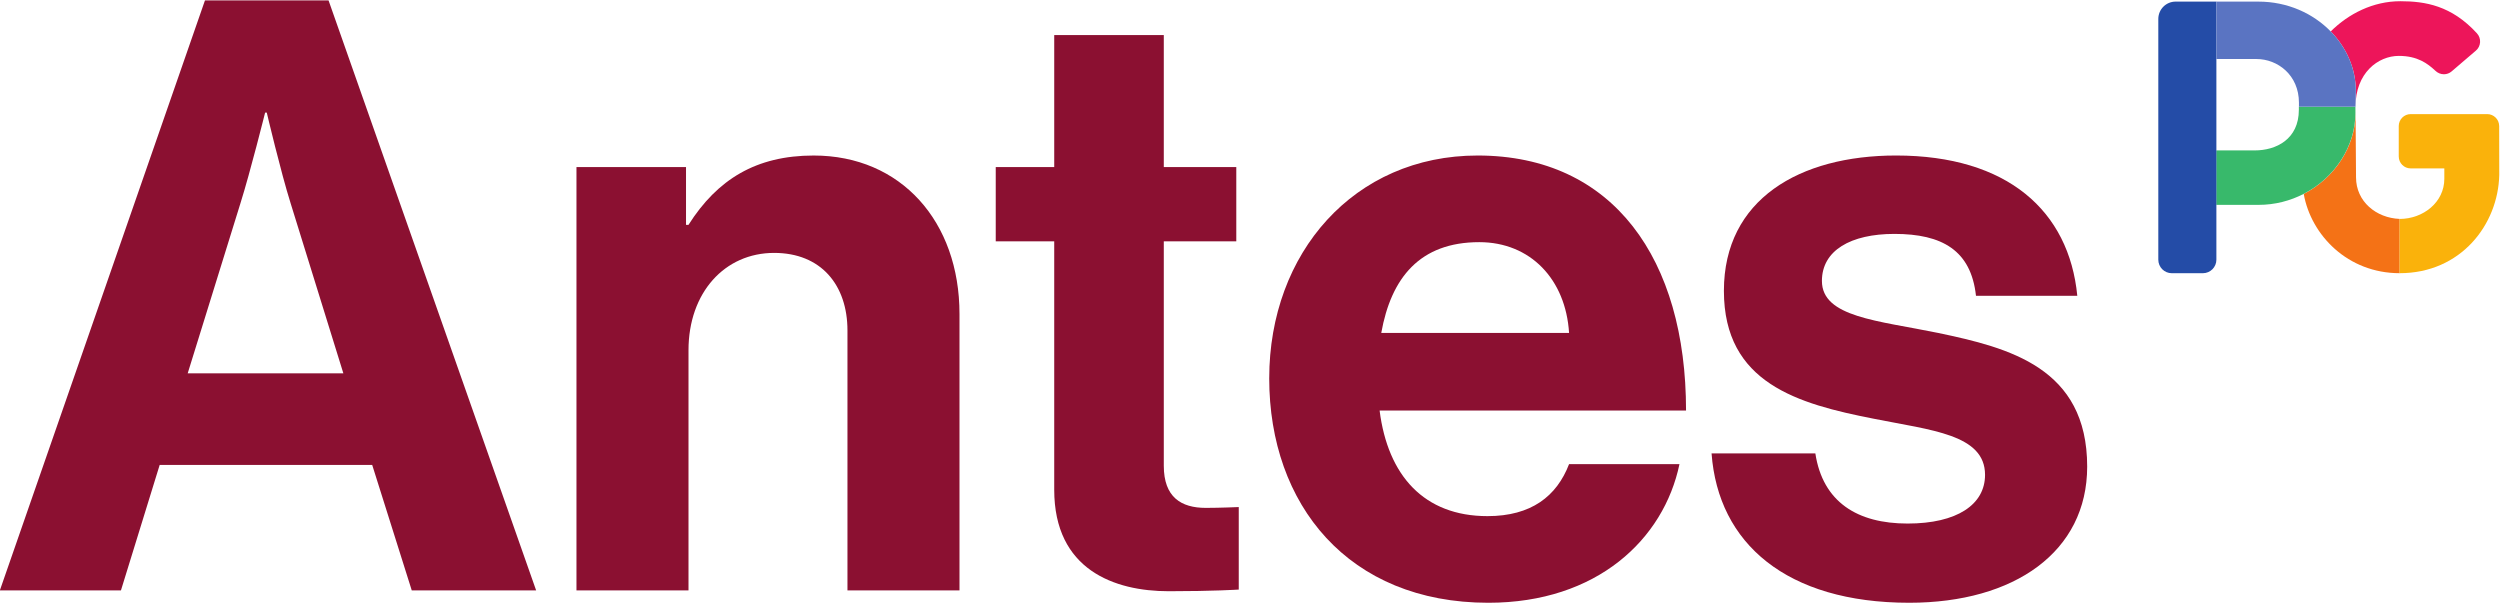 <svg width="161.8" height="38.996" version="1.1" viewBox="0 0 161.8 38.996" xmlns="http://www.w3.org/2000/svg">
 <g transform="matrix(1.333 0 0 -1.333 -32.498 107.61)">
  <g transform="scale(.1)">
   <g fill="#8b1031">
    <path d="m334.92 626h75.59l-25.594 82.527c-4.801 15.231-11.602 44.078-11.602 44.078h-0.8s-7.192-28.847-11.996-44.078zm8.398 181.09h59.993l100.79-286.46h-60.391l-19.199 60.898h-103.19l-18.801-60.898h-58.789l99.586 286.46"/>
    <path d="m576.87 698.11h1.207c13.988 22.035 32.793 33.657 60.785 33.657 42.399 0 70.789-32.055 70.789-76.922v-134.22h-54.394v126.2c0 22.039-12.793 37.664-35.59 37.664-23.992 0-41.59-19.234-41.59-47.277v-116.59h-54.394v205.53h53.187v-28.047"/>
    <path d="m727.25 726.16h28.395v64.106h53.199v-64.106h35.199v-36.058h-35.199v-108.98c0-15.223 8.402-20.434 20.398-20.434 6.797 0 15.996 0.403 15.996 0.403v-40.063s-12.402-0.804-33.988-0.804c-26.402 0-55.605 10.421-55.605 49.277v120.6h-28.395v36.058"/>
    <path d="m914.43 645.63h91.184c-1.61 26.043-18.794 44.074-43.598 44.074-28.797 0-42.782-17.23-47.586-44.074zm-54.395-22.031c0 60.898 41.199 108.17 101.19 108.17 65.987 0 101.18-50.485 101.18-123.8h-148.78c4.004-31.649 21.59-51.285 52.391-51.285 21.191 0 33.593 9.625 39.594 25.242h53.6c-7.61-36.453-40-67.305-92.792-67.305-68 0-106.39 47.676-106.39 108.98"/>
    <path d="m1074.8 587.14h50.39c3.6-23.637 20.4-34.059 44.79-34.059 24 0 37.6 9.219 37.6 23.641 0 19.633-26 21.633-54.01 27.246-36.78 7.211-72.78 17.226-72.78 62.101 0 44.465 36.79 65.704 83.59 65.704 53.99 0 83.99-26.844 87.99-68.11h-49.19c-2.41 22.035-16.41 30.047-39.6 30.047-21.2 0-35.2-8.012-35.2-22.836 0-17.625 27.2-19.23 56.4-25.242 34.39-7.207 72.39-16.828 72.39-64.902 0-41.266-35.2-66.106-86.39-66.106-59.59 0-92.78 28.844-95.98 72.516"/>
   </g>
   <path d="m1387.7 721.16c0 5.016-0.21 26.16-0.24 34.34l0.01-2.922c0-16.453-10.13-31.683-25.11-39.426l-0.05-0.058c3.57-20.016 21.37-38.457 46.56-38.457v26.355c-11.34 0.446-21.17 8.414-21.17 20.168" fill="#f47216"/>
   <path d="m1387.4 755.5h-27.46v-1.531c0-14.356-11.09-19.723-21.43-19.723h-18.67v-26.437h20.56c7.94 0 15.37 1.968 21.9 5.343 14.98 7.743 25.11 22.973 25.11 39.426l-0.01 2.922" fill="#38b96b"/>
   <path d="m1457.2 746.08c-0.01 3.195-2.61 5.797-5.8 5.797h-37.17c-3.19 0-5.79-2.609-5.79-5.805v-14.758c0-3.203 2.6-5.804 5.79-5.804h16.34v-5.051c0-11.387-10.27-19.484-21.72-19.484v-26.344c29.8 0 47.83 23.648 48.39 47.672 0 1.515-0.04 23.777-0.04 23.777" fill="#fab20b"/>
   <path d="m1319.9 806.5h-19.79c-4.64 0-8.41-3.769-8.41-8.422v-116.89c0-3.621 2.93-6.563 6.55-6.563h15.09c3.62 0 6.56 2.942 6.56 6.563v125.31" fill="#244ca7"/>
   <path d="m1446.4 791.1c-12.37 13.516-25.18 15.575-37.2 15.583-13.18 0-25.09-6.036-33.79-14.665 7.58-7.753 12.21-17.957 12.21-29.05l-0.17-7.477c0 16.375 10.96 24.645 21.03 24.645 9.09 0 13.99-3.723 17.68-7.161 1.15-1.132 2.64-1.757 4.22-1.757 1.36 0 2.69 0.488 3.72 1.379l11.82 10.121c1.2 1.023 1.91 2.465 2.01 4.054 0.1 1.602-0.45 3.137-1.53 4.328" fill="#ed155a"/>
   <path d="m1375.4 792.02c-8.62 8.829-21.08 14.473-35.07 14.473h-20.45v-27.871h19.46c10.34 0 20.64-7.816 20.64-21.219v-1.91h27.46l0.17 7.477c0 11.093-4.63 21.297-12.21 29.05" fill="#5a74c2"/>
  </g>
 </g>
</svg>
